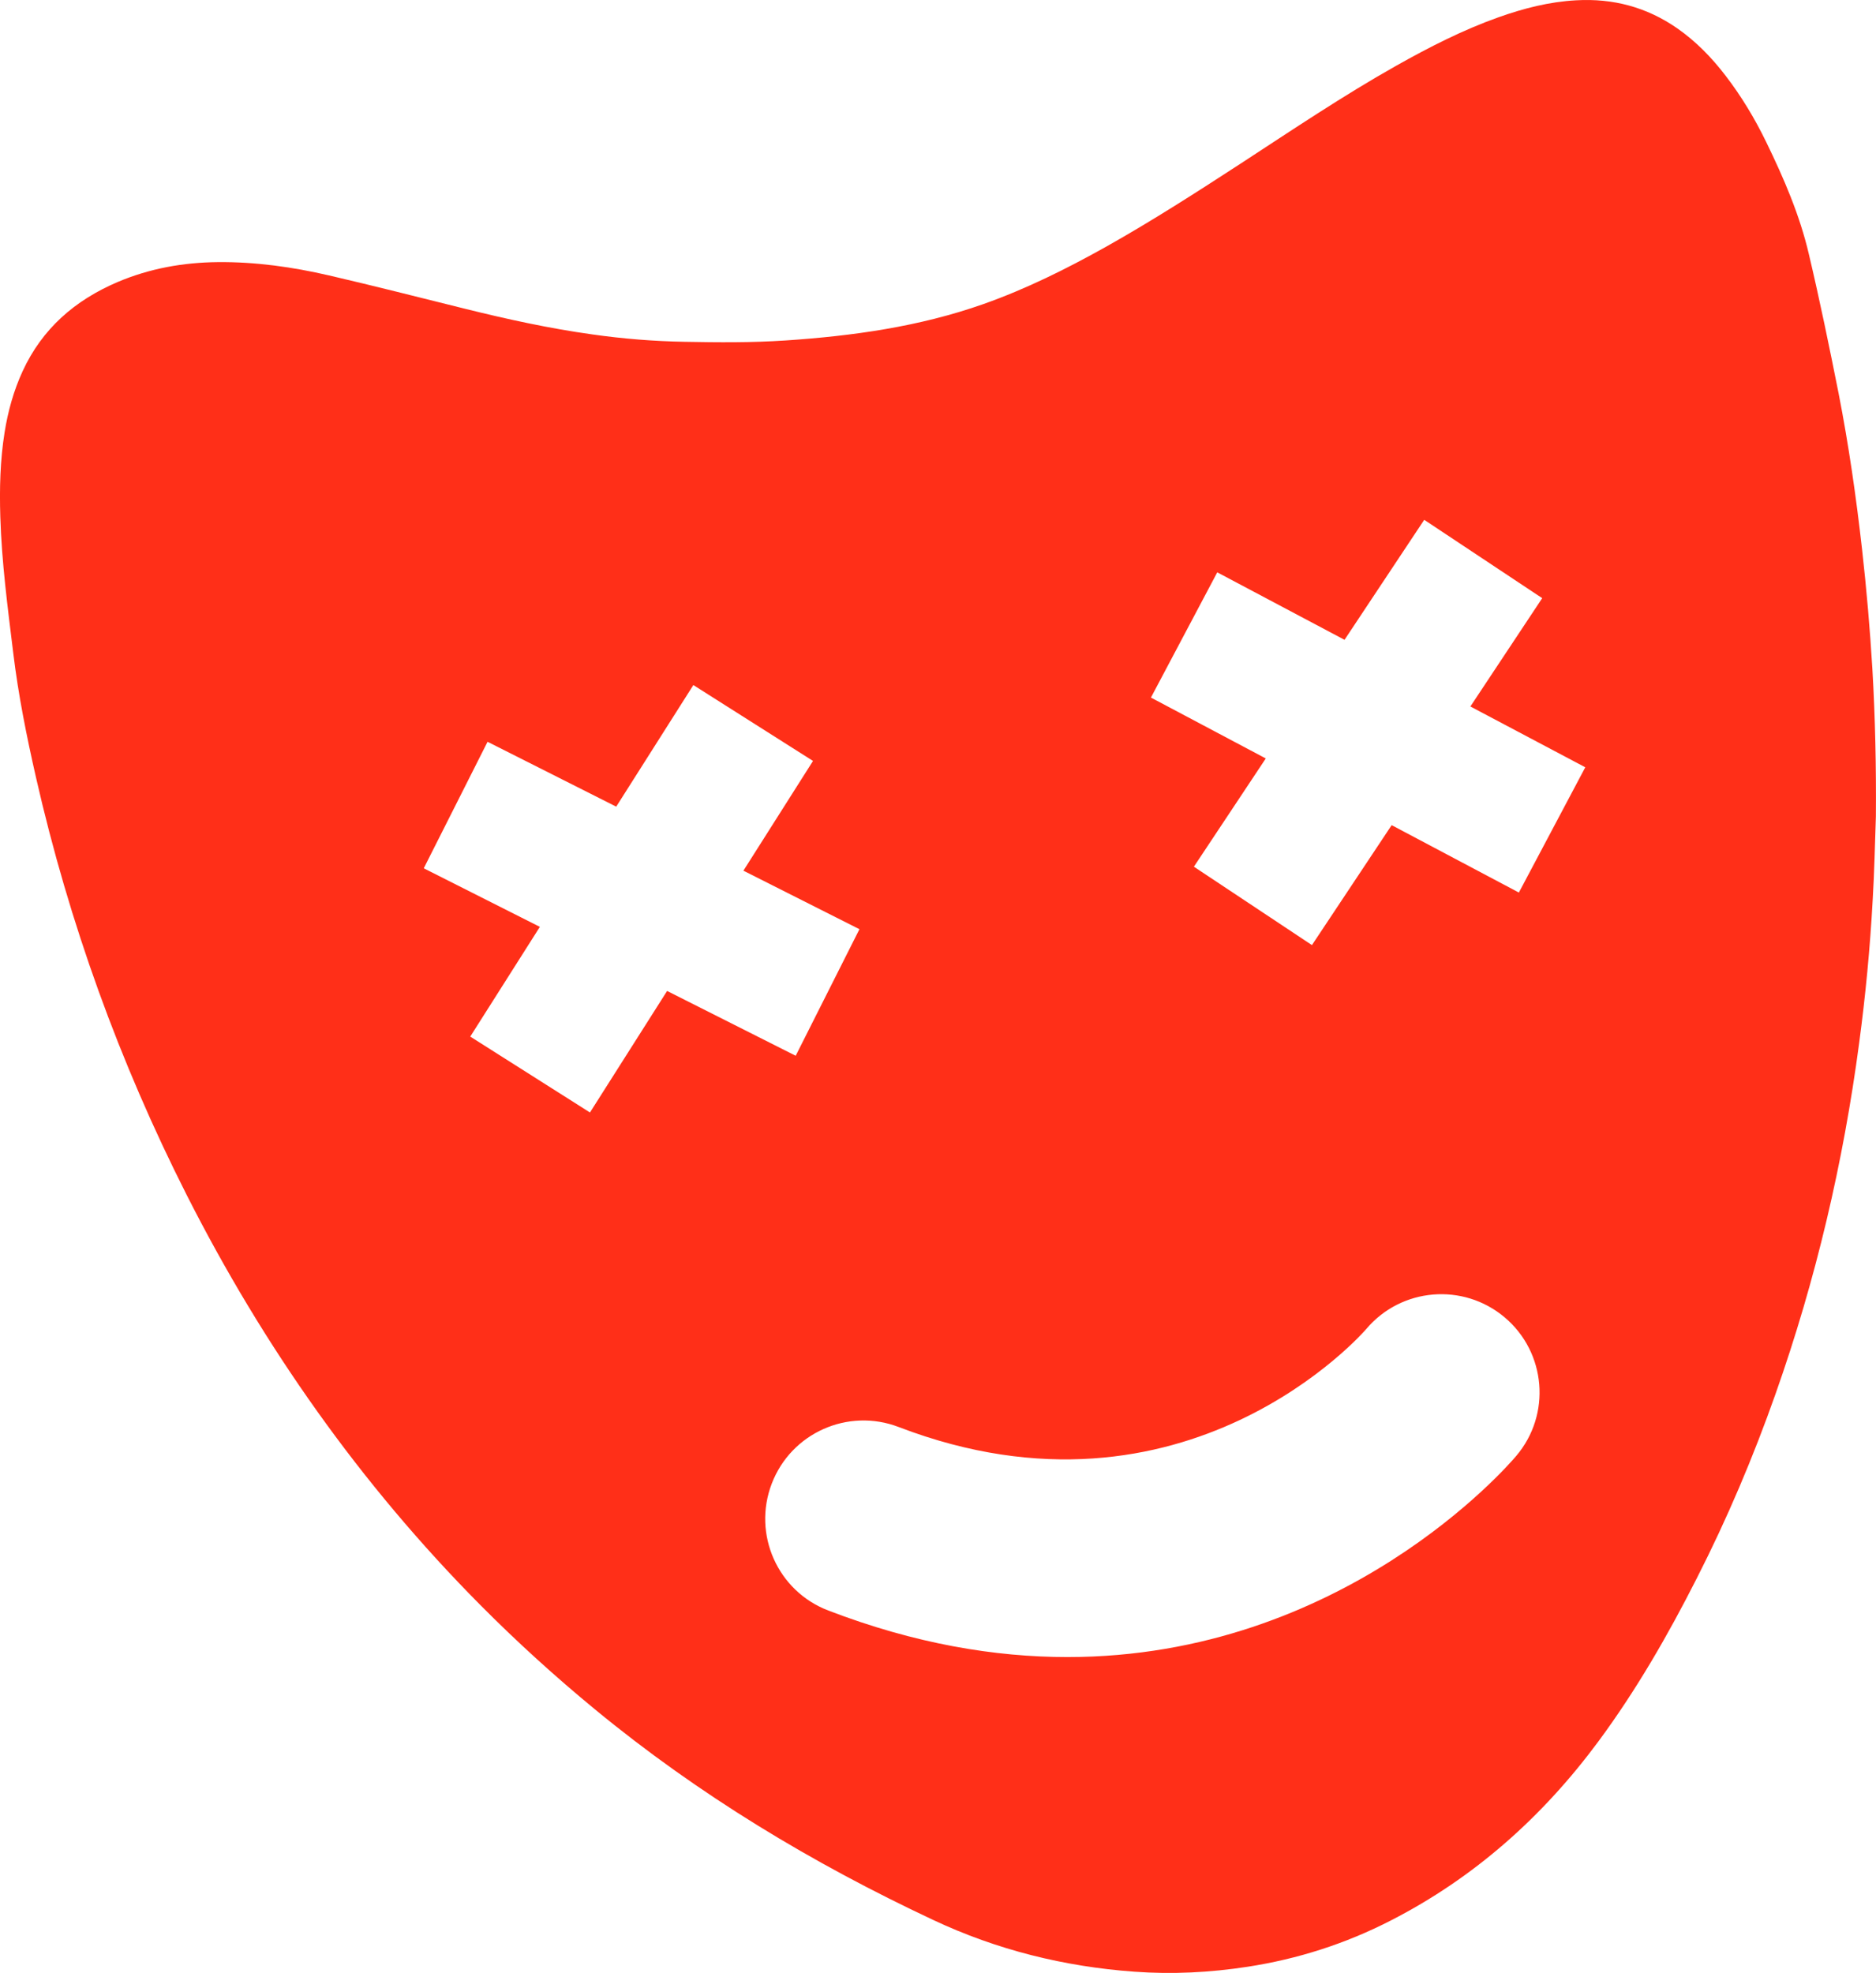 <svg class="ct-image style-svg replaced-svg svg-replaced-0" xml:space="preserve" viewBox="0 0 67.512 70.994" height="70.994px" width="67.512px" y="0px" x="0px" xmlns:xlink="http://www.w3.org/1999/xlink" xmlns="http://www.w3.org/2000/svg" id="image-48-2221" version="1.1">
<path d="M67.382,24.074c-0.087-1.438-0.21-2.871-0.371-4.301  c-0.212-1.882-0.481-3.759-0.845-5.619c-0.333-1.675-0.677-3.344-1.069-5.004c-0.328-1.407-0.901-2.732-1.532-4.03  c-0.41-0.847-0.895-1.653-1.469-2.4c-0.497-0.649-1.064-1.232-1.74-1.703c-1.095-0.76-2.306-1.082-3.636-1.006  C55.755,0.063,54.835,0.3,53.932,0.62c-1.287,0.457-2.498,1.077-3.687,1.746c-1.924,1.084-3.756,2.32-5.606,3.526  c-1.588,1.033-3.179,2.056-4.832,2.985c-1.424,0.797-2.877,1.52-4.418,2.065c-2.307,0.814-4.707,1.148-7.133,1.31  c-1.205,0.08-2.41,0.07-3.616,0.047c-1.113-0.019-2.221-0.109-3.32-0.265c-1.554-0.216-3.081-0.55-4.602-0.928  c-1.625-0.403-3.246-0.817-4.876-1.195c-1.312-0.304-2.646-0.492-4.003-0.479C6.59,9.444,5.383,9.66,4.227,10.151  c-1.528,0.653-2.704,1.671-3.411,3.202c-0.323,0.701-0.528,1.439-0.65,2.201c-0.161,1.005-0.186,2.021-0.155,3.038  c0.05,1.649,0.267,3.278,0.466,4.907c0.182,1.51,0.481,2.996,0.819,4.48c1.192,5.229,3,10.234,5.422,15.019  c2.767,5.46,6.252,10.407,10.568,14.757c1.314,1.323,2.693,2.576,4.132,3.76c3.721,3.065,7.816,5.532,12.167,7.573  c2.291,1.077,4.712,1.678,7.235,1.861c1.364,0.1,2.722,0.031,4.074-0.177c1.808-0.278,3.529-0.829,5.156-1.665  c3.013-1.543,5.471-3.74,7.475-6.448c1.362-1.842,2.502-3.824,3.537-5.865c1.095-2.149,2.036-4.37,2.838-6.645  c1.448-4.102,2.436-8.313,3.007-12.625c0.229-1.71,0.392-3.422,0.486-5.143c0.06-0.999,0.08-2,0.115-3.003  C67.522,27.607,67.484,25.84,67.382,24.074z M21.231,40.031l-4.308-2.731l2.505-3.948l-4.178-2.108l2.296-4.552l4.63,2.334  l2.776-4.375l4.306,2.73l-2.505,3.949l4.176,2.106l-2.294,4.554l-4.628-2.332L21.231,40.031z M54.568,52.386  c-0.308,0.369-6.259,7.241-16.153,7.241c-2.605,0-5.485-0.476-8.607-1.675c-1.824-0.697-2.734-2.741-2.035-4.565  c0.699-1.826,2.744-2.736,4.567-2.038c10.343,3.964,16.764-3.45,16.826-3.524c1.259-1.493,3.491-1.68,4.984-0.421  C55.643,48.666,55.83,50.897,54.568,52.386z M54.66,32.117l-4.578-2.425l-2.869,4.316l-4.248-2.821l2.587-3.895l-4.133-2.191  l2.387-4.506l4.58,2.428l2.868-4.318l4.246,2.819l-2.585,3.898l4.135,2.188L54.66,32.117z" clip-rule="evenodd" fill-rule="evenodd" fill="#ff2f18"></path>
</svg>